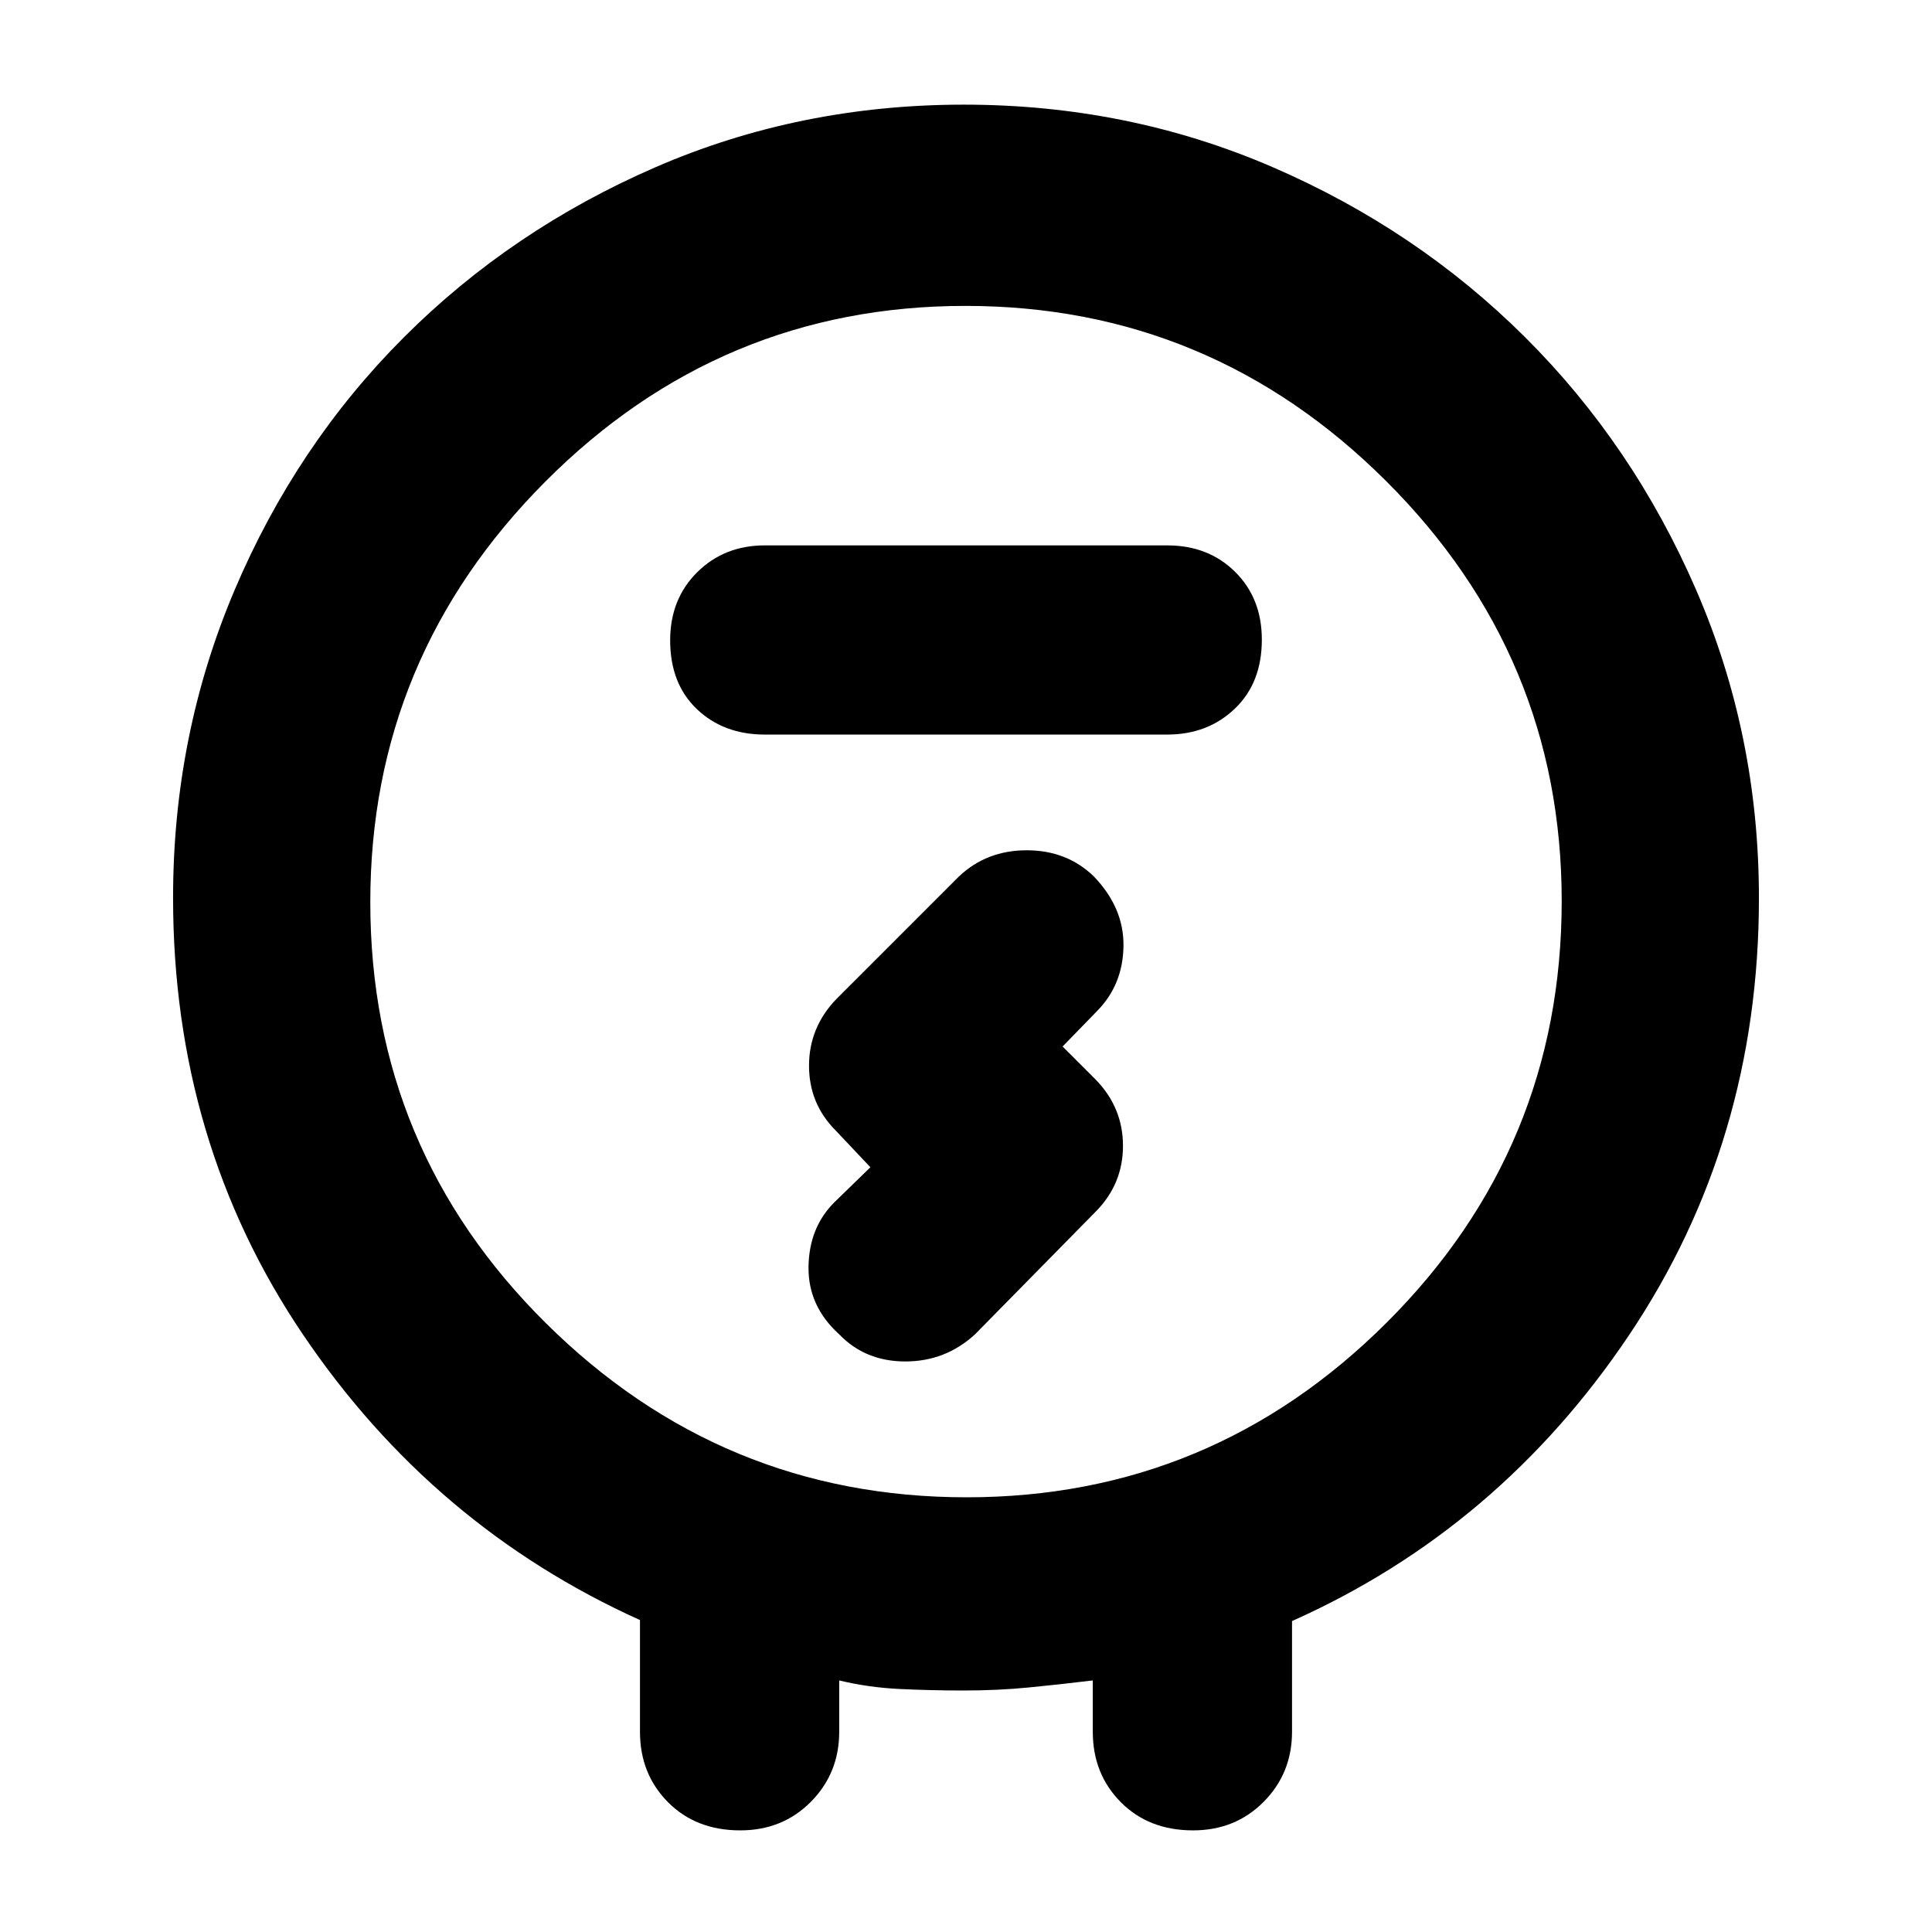 <svg xmlns="http://www.w3.org/2000/svg" height="48" viewBox="0 -960 960 960" width="48"><path d="M318-99.5V-155q-103-46.5-167.5-141.94Q86-392.39 86-513.92q0-80.9 30.59-152.92 30.58-72.02 84.05-125.5 53.47-53.48 125.07-84.57Q397.32-908 478.91-908q81.59 0 153.34 31t125.5 84.5q53.75 53.5 85 125.51T874-513.81q0 121.03-64.5 217.17Q745-200.5 642-154.5v55q0 20.6-14.08 34.8-14.07 14.2-35.1 14.2-22.02 0-35.92-14.03Q543-78.55 543-99.5V-125q-16.5 2-31.88 3.5-15.38 1.5-32.22 1.5-16.47 0-31.93-.75Q431.5-121.5 417-125v25.5q0 20.6-14.08 34.8-14.07 14.2-35.1 14.2-22.02 0-35.92-14.03Q318-78.55 318-99.5ZM480.28-216Q602-216 689-302.78q87-86.79 87-209.5Q776-634 688.72-721q-87.29-87-209-87Q358-808 271-720.72q-87 87.29-87 209Q184-389 271.28-302.5q87.29 86.5 209 86.5ZM380-595h200q20.1 0 33.55-12.83Q627-620.65 627-642.18q0-20.52-13.28-33.67Q600.45-689 580-689H380q-20.1 0-33.55 13.33Q333-662.35 333-641.82q0 21.52 13.27 34.17Q359.55-595 380-595Zm52.5 215-18 17.5q-12.5 12.54-12.75 32.02Q401.5-311 416.97-297q12.96 13.5 32.9 13.5 19.94 0 34.63-13.5l60-61q13.5-13.68 13.5-32.64 0-18.95-13.5-32.86L528-440l17.5-18q12.5-12.96 12.75-31.94.25-18.97-14.72-34.56-13.41-13-33.35-13t-33.68 13l-61 61Q402-449.41 402-430.45q0 18.95 13.32 32.27L432.5-380ZM480-512Z"/></svg>